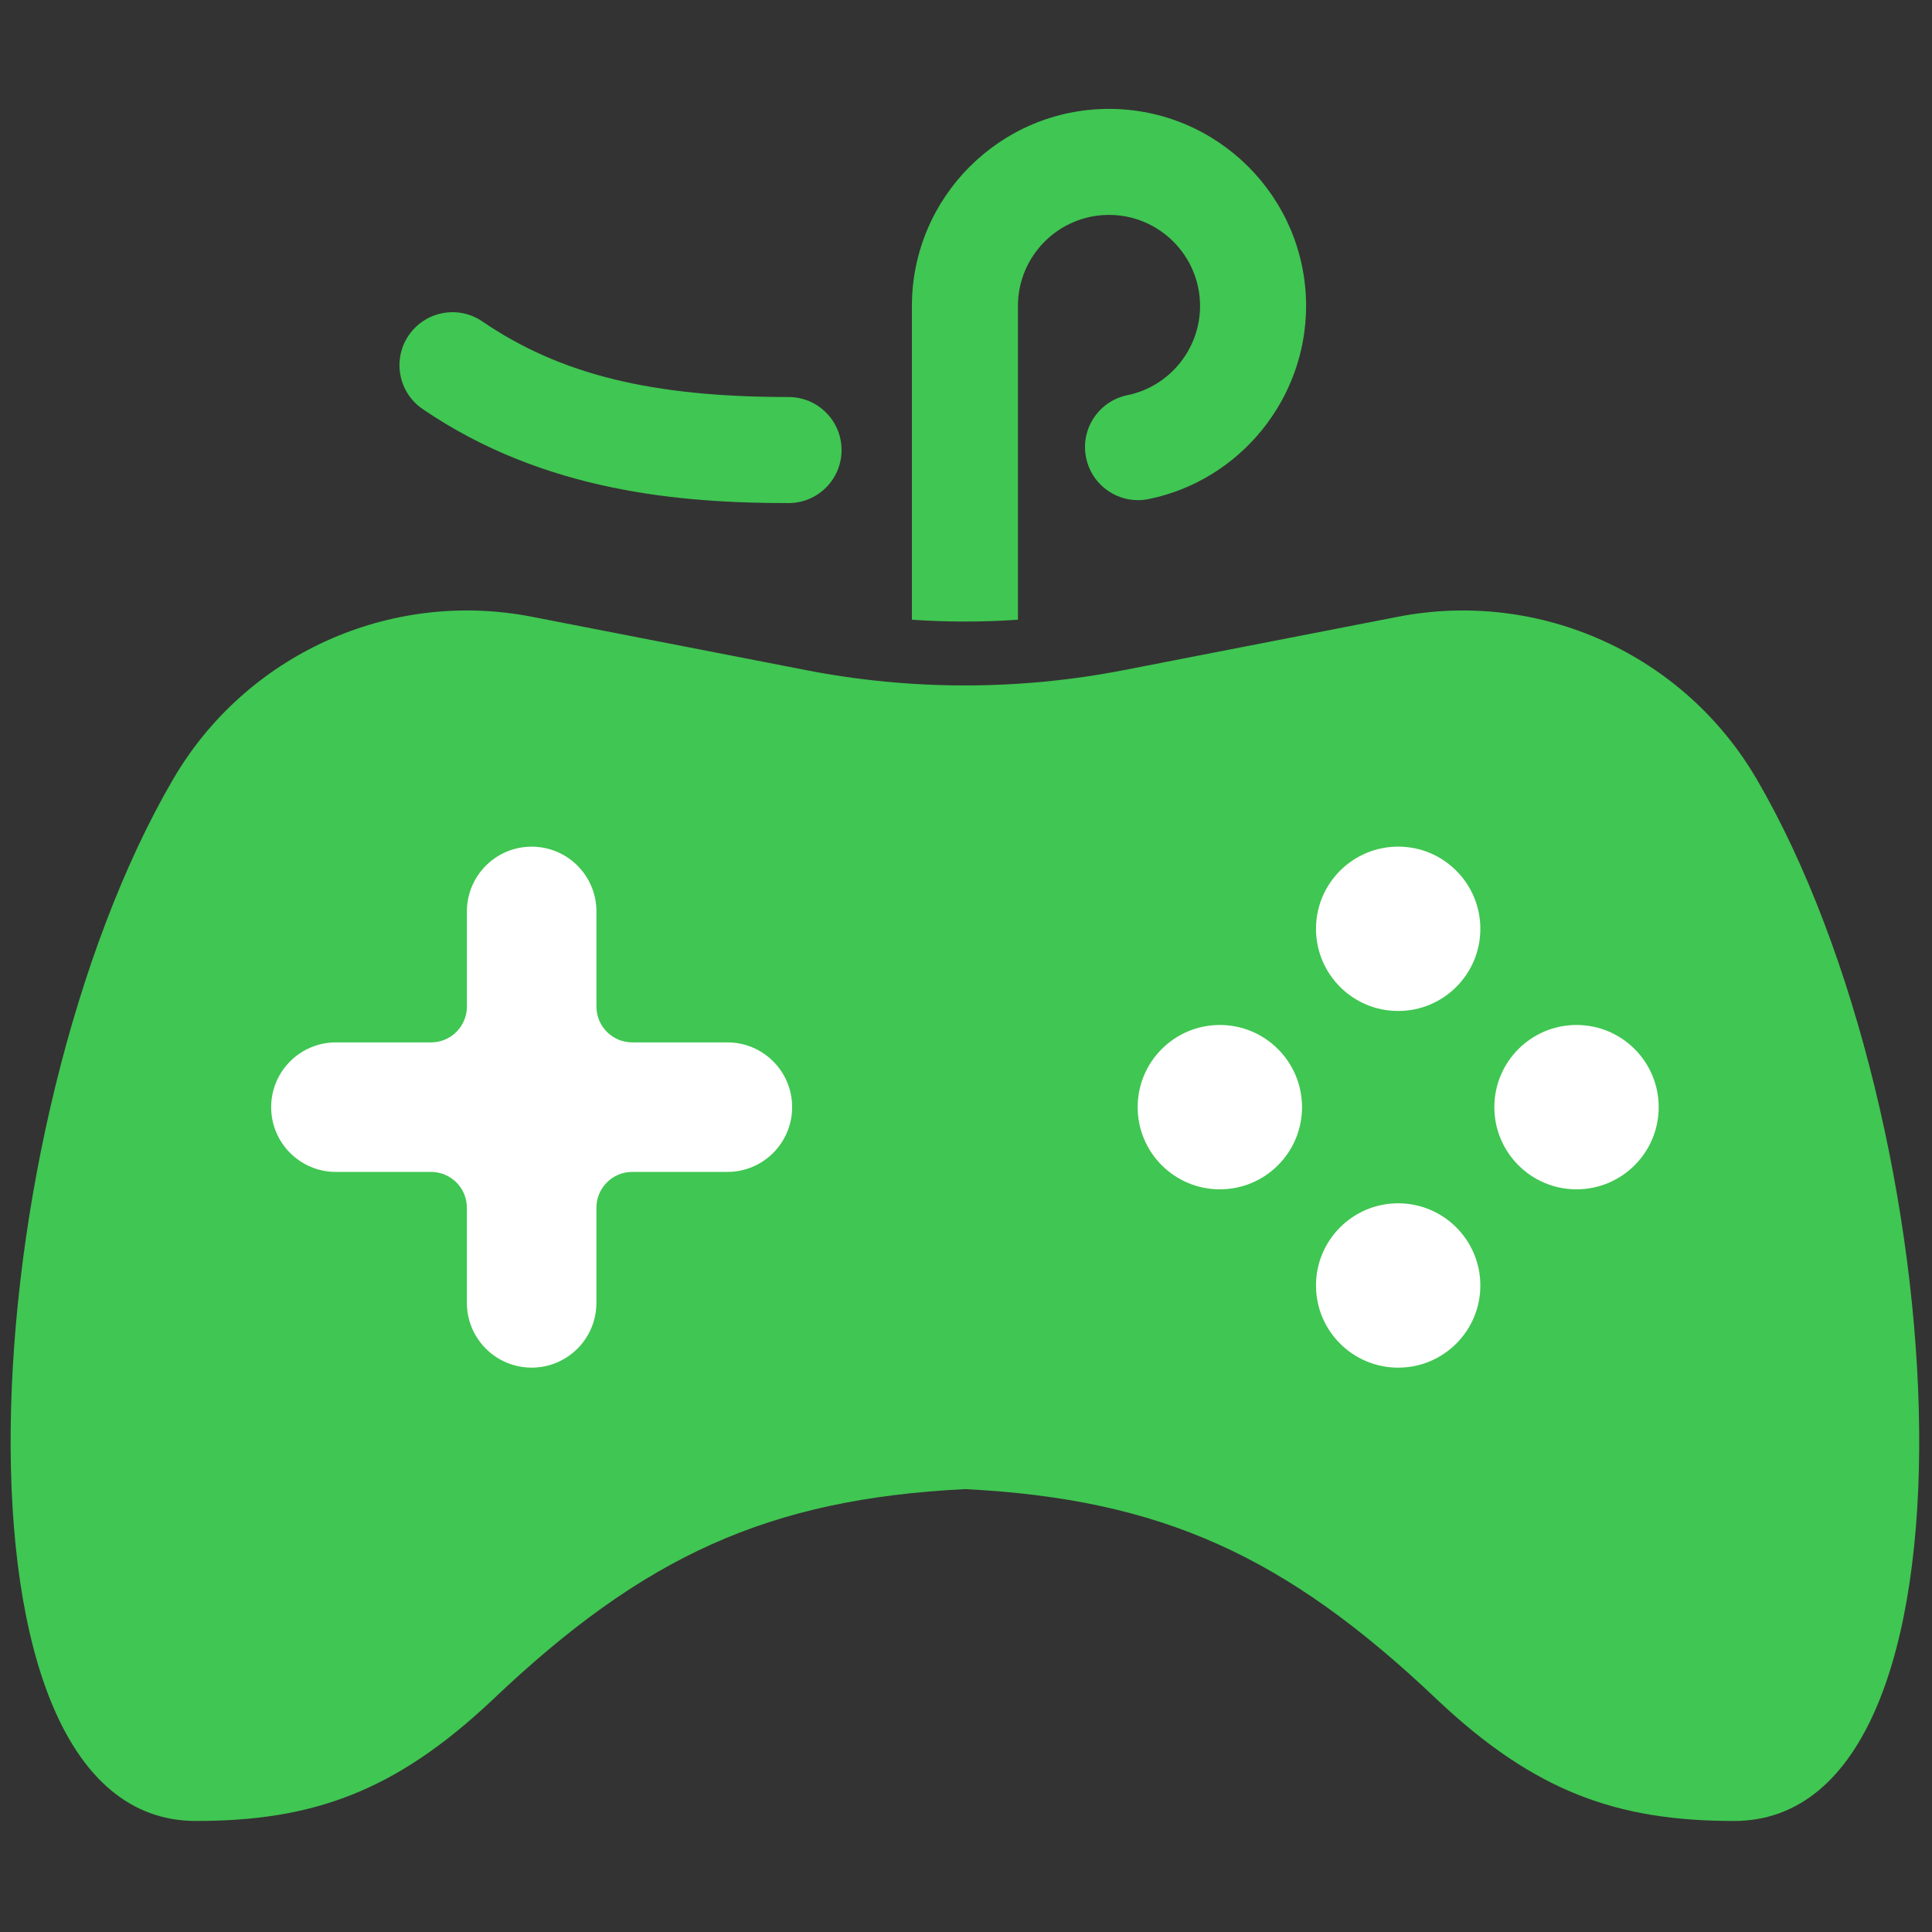 <svg xmlns="http://www.w3.org/2000/svg" xmlns:xlink="http://www.w3.org/1999/xlink" version="1.1" width="256" height="256" viewBox="0 0 256 256" xml:space="preserve">

<rect x="0" y="0" width="256" height="256" fill="#333333" stroke="none"/>

<defs>
</defs>
<g style="stroke: none; stroke-width: 0; stroke-dasharray: none; stroke-linecap: butt; stroke-linejoin: miter; stroke-miterlimit: 10; fill: none; fill-rule: nonzero; opacity: 1;" transform="translate(1.407 1.407) scale(2.81 2.81)" >
	<path d="M 82.34 36.247 c -3.438 -5.894 -10.227 -8.968 -16.924 -7.664 l -12.918 2.515 c -2.476 0.482 -4.987 0.723 -7.498 0.723 s -5.022 -0.241 -7.498 -0.723 l -12.918 -2.515 c -6.697 -1.304 -13.487 1.77 -16.924 7.664 c -9.414 16.14 -11.362 49.12 1.076 49.12 c 5.482 0 9.372 -1.357 13.988 -5.712 c 7.119 -6.768 12.99 -9.471 22.276 -9.937 c 9.286 0.466 15.157 3.168 22.276 9.937 c 4.617 4.355 8.507 5.712 13.988 5.712 C 93.702 85.367 91.754 52.387 82.34 36.247 z" style="stroke: none; stroke-width: 1; stroke-dasharray: none; stroke-linecap: butt; stroke-linejoin: miter; stroke-miterlimit: 10; fill: rgb(64,198,82); fill-rule: nonzero; opacity: 1;" transform=" matrix(1 0 0 1 0 0) " stroke-linecap="round" />
	<path d="M 36.683 23.222 c -5.009 0 -11.498 -0.504 -17.256 -4.436 c -1.14 -0.778 -1.434 -2.334 -0.655 -3.474 c 0.779 -1.139 2.334 -1.434 3.474 -0.655 c 3.66 2.499 7.977 3.564 14.437 3.564 c 1.381 0 2.5 1.119 2.5 2.5 S 38.064 23.222 36.683 23.222 z" style="stroke: none; stroke-width: 1; stroke-dasharray: none; stroke-linecap: butt; stroke-linejoin: miter; stroke-miterlimit: 10; fill: rgb(64,198,82); fill-rule: nonzero; opacity: 1;" transform=" matrix(1 0 0 1 0 0) " stroke-linecap="round" />
	<path d="M 47.5 28.722 V 13.927 c 0 -2.368 1.926 -4.294 4.294 -4.294 s 4.294 1.926 4.294 4.294 c 0 2.031 -1.44 3.801 -3.426 4.207 c -1.353 0.277 -2.226 1.598 -1.948 2.951 c 0.242 1.184 1.284 1.999 2.446 1.999 c 0.166 0 0.335 -0.017 0.504 -0.051 c 4.302 -0.88 7.424 -4.71 7.424 -9.105 c 0 -5.125 -4.169 -9.294 -9.294 -9.294 S 42.5 8.803 42.5 13.927 v 14.795 C 44.164 28.837 45.836 28.837 47.5 28.722 z" style="stroke: none; stroke-width: 1; stroke-dasharray: none; stroke-linecap: butt; stroke-linejoin: miter; stroke-miterlimit: 10; fill: rgb(64,198,82); fill-rule: nonzero; opacity: 1;" transform=" matrix(1 0 0 1 0 0) " stroke-linecap="round" />
	<path d="M 33.799 48.653 h -4.485 c -0.934 0 -1.69 -0.757 -1.69 -1.69 v -4.485 c 0 -1.687 -1.368 -3.054 -3.054 -3.054 h 0 c -1.687 0 -3.054 1.368 -3.054 3.054 v 4.485 c 0 0.934 -0.757 1.69 -1.69 1.69 H 15.34 c -1.687 0 -3.054 1.368 -3.054 3.054 v 0 c 0 1.687 1.368 3.054 3.054 3.054 h 4.485 c 0.934 0 1.69 0.757 1.69 1.69 v 4.485 c 0 1.687 1.368 3.054 3.054 3.054 h 0 c 1.687 0 3.054 -1.368 3.054 -3.054 v -4.485 c 0 -0.934 0.757 -1.69 1.69 -1.69 h 4.485 c 1.687 0 3.054 -1.368 3.054 -3.054 v 0 C 36.854 50.02 35.486 48.653 33.799 48.653 z" style="stroke: none; stroke-width: 1; stroke-dasharray: none; stroke-linecap: butt; stroke-linejoin: miter; stroke-miterlimit: 10; fill: rgb(255,255,255); fill-rule: nonzero; opacity: 1;" transform=" matrix(1 0 0 1 0 0) " stroke-linecap="round" />
	<path d="M 57.021 55.582 c -2.14 0 -3.875 -1.735 -3.875 -3.875 s 1.735 -3.875 3.875 -3.875 s 3.875 1.735 3.875 3.875 S 59.161 55.582 57.021 55.582 z" style="stroke: none; stroke-width: 1; stroke-dasharray: none; stroke-linecap: butt; stroke-linejoin: miter; stroke-miterlimit: 10; fill: rgb(255,255,255); fill-rule: nonzero; opacity: 1;" transform=" matrix(1 0 0 1 0 0) " stroke-linecap="round" />
	<path d="M 65.43 63.991 c -2.14 0 -3.875 -1.735 -3.875 -3.875 c 0 -2.14 1.735 -3.875 3.875 -3.875 c 2.14 0 3.875 1.735 3.875 3.875 C 69.305 62.257 67.57 63.991 65.43 63.991 z" style="stroke: none; stroke-width: 1; stroke-dasharray: none; stroke-linecap: butt; stroke-linejoin: miter; stroke-miterlimit: 10; fill: rgb(255,255,255); fill-rule: nonzero; opacity: 1;" transform=" matrix(1 0 0 1 0 0) " stroke-linecap="round" />
	<path d="M 65.43 47.172 c -2.14 0 -3.875 -1.735 -3.875 -3.875 c 0 -2.14 1.735 -3.875 3.875 -3.875 c 2.14 0 3.875 1.735 3.875 3.875 C 69.305 45.438 67.57 47.172 65.43 47.172 z" style="stroke: none; stroke-width: 1; stroke-dasharray: none; stroke-linecap: butt; stroke-linejoin: miter; stroke-miterlimit: 10; fill: rgb(255,255,255); fill-rule: nonzero; opacity: 1;" transform=" matrix(1 0 0 1 0 0) " stroke-linecap="round" />
	<path d="M 73.84 55.582 c -2.14 0 -3.875 -1.735 -3.875 -3.875 c 0 -2.14 1.735 -3.875 3.875 -3.875 s 3.875 1.735 3.875 3.875 C 77.715 53.847 75.98 55.582 73.84 55.582 z" style="stroke: none; stroke-width: 1; stroke-dasharray: none; stroke-linecap: butt; stroke-linejoin: miter; stroke-miterlimit: 10; fill: rgb(255,255,255); fill-rule: nonzero; opacity: 1;" transform=" matrix(1 0 0 1 0 0) " stroke-linecap="round" />
</g>
</svg>